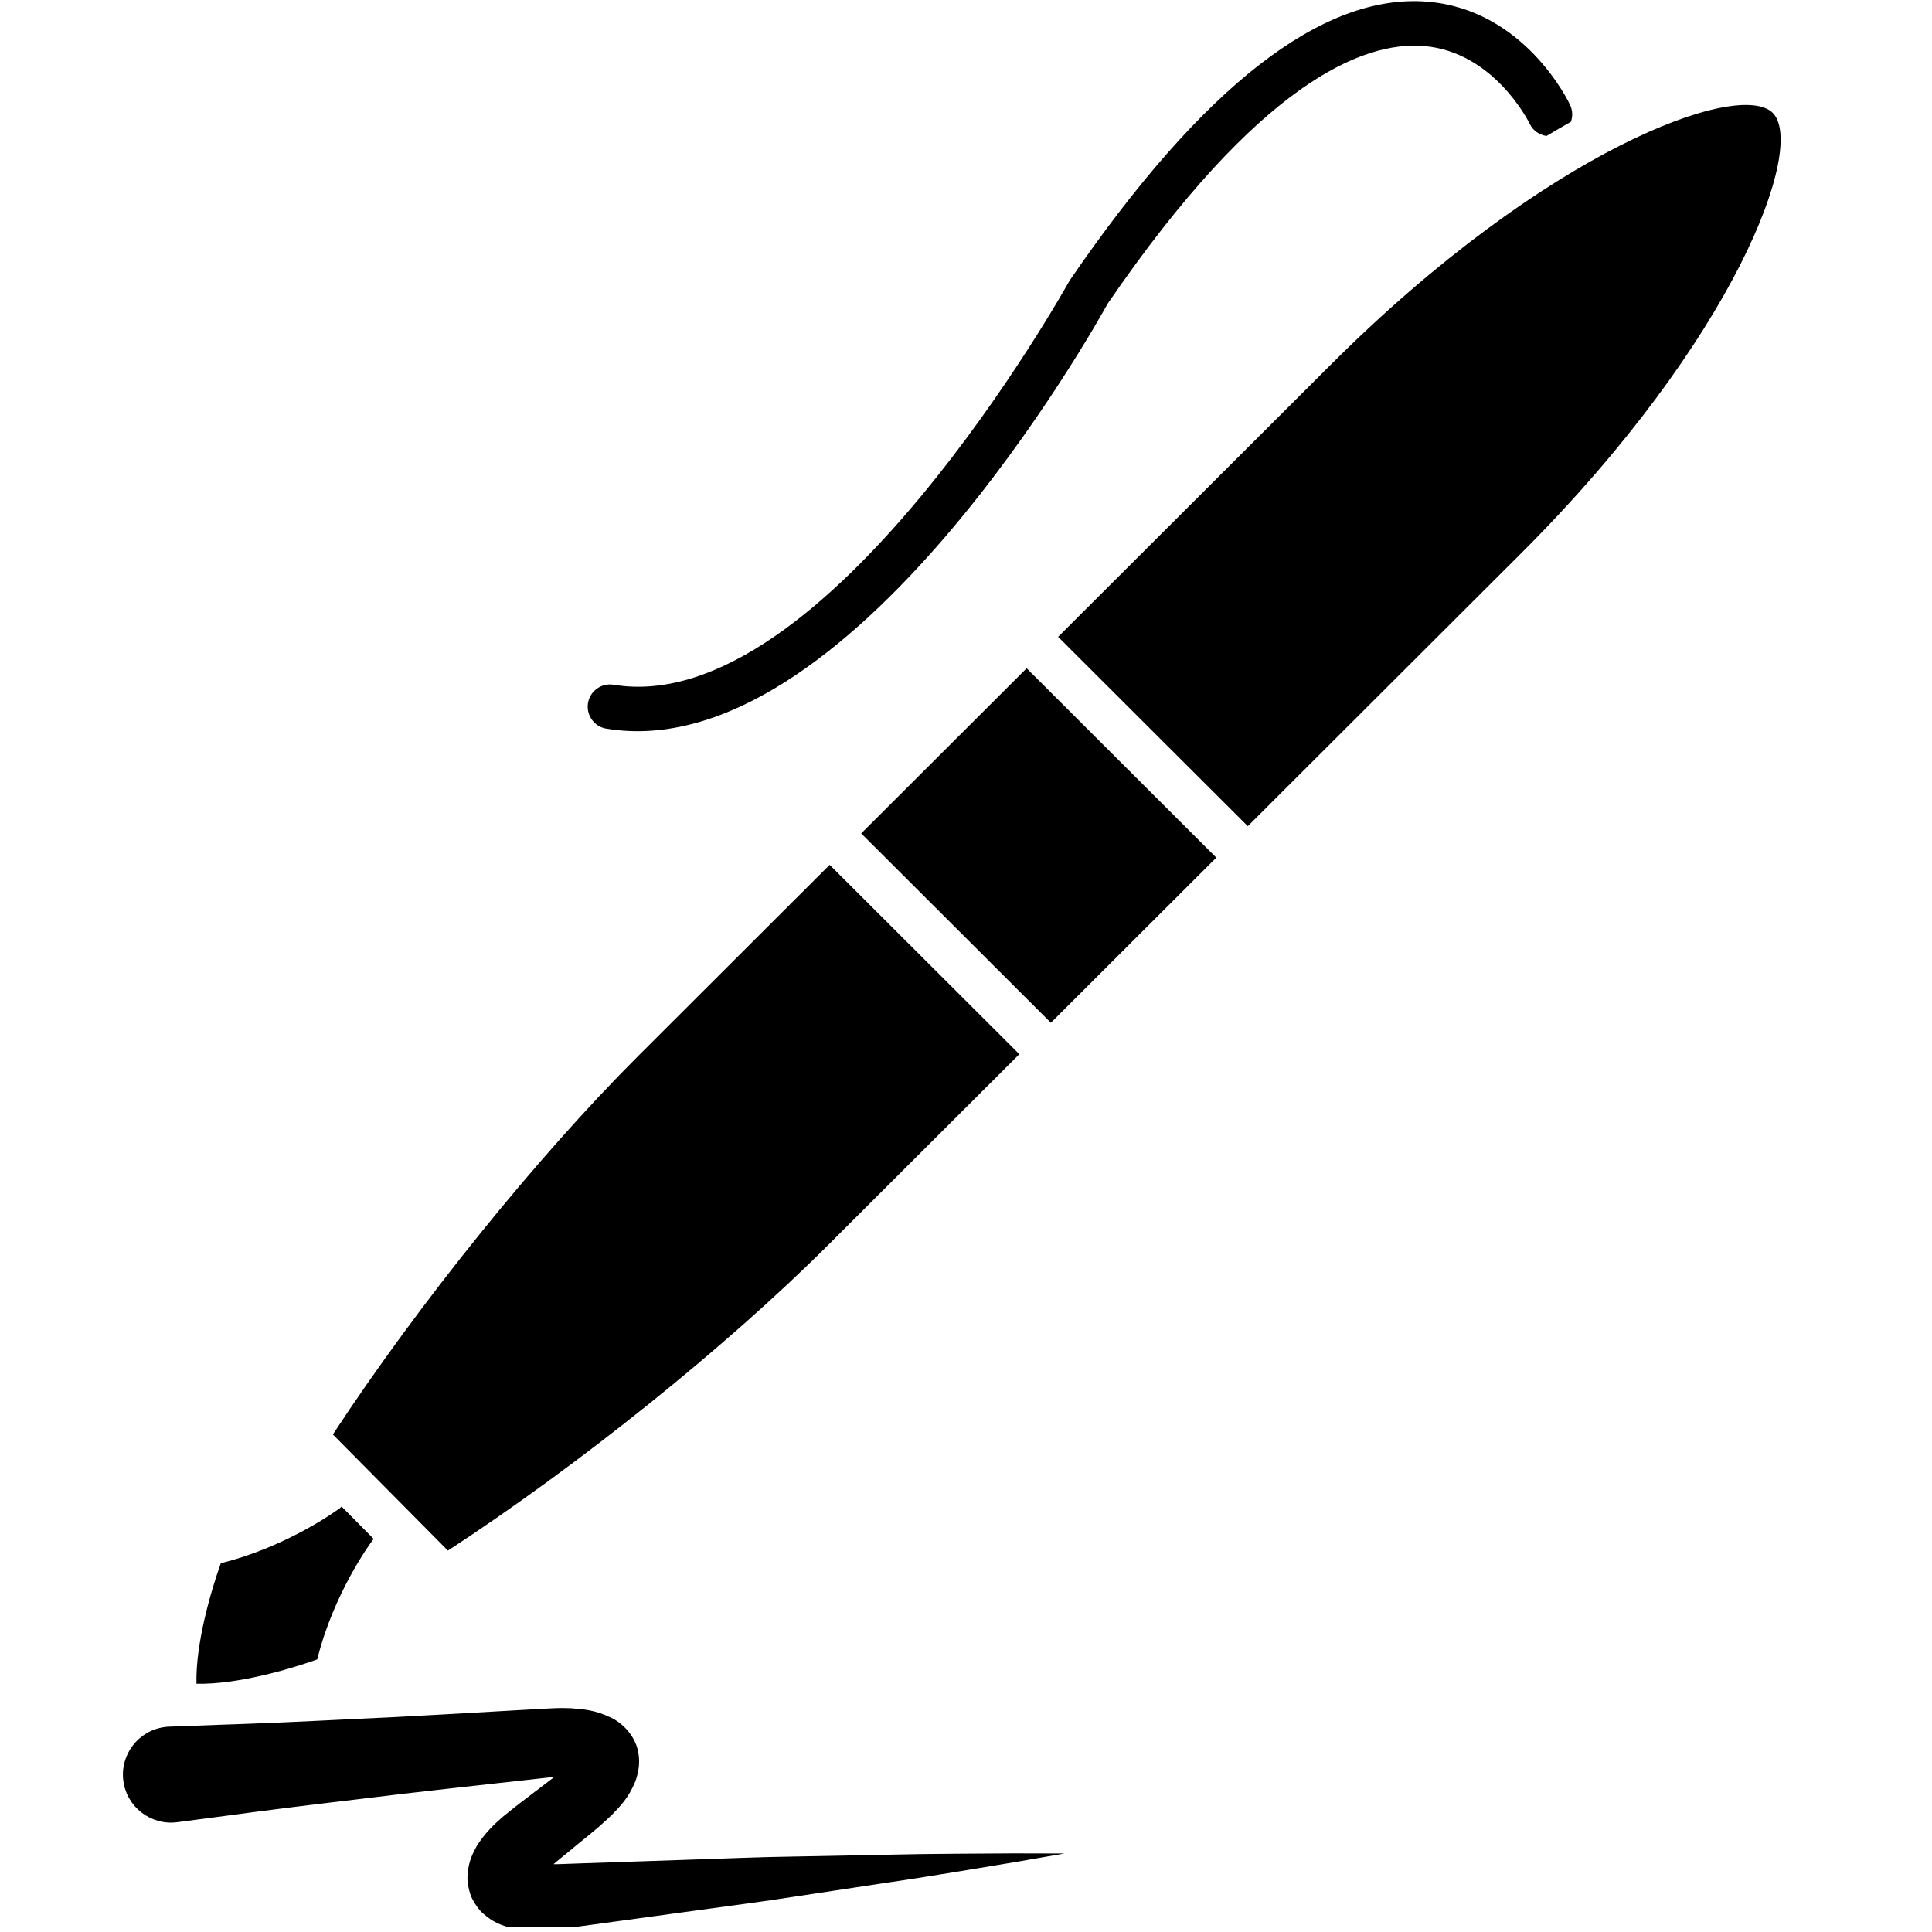<svg xmlns="http://www.w3.org/2000/svg" xmlns:xlink="http://www.w3.org/1999/xlink" width="375" zoomAndPan="magnify" viewBox="0 0 281.25 281.25" height="375" preserveAspectRatio="xMidYMid meet" version="1.2"><defs><clipPath id="e86f2e69f2"><path d="M 17 248 L 155 248 L 155 280.504 L 17 280.504 Z M 17 248 "/></clipPath></defs><g id="e70adfd105"><path style=" stroke:none;fill-rule:nonzero;fill:#000000;fill-opacity:1;" d="M 258.062 16.43 C 253.199 11.574 225.102 21.77 193.801 53.016 L 154.035 92.707 L 181.648 120.27 L 221.41 80.574 C 252.715 49.328 262.93 21.285 258.062 16.43 Z M 258.062 16.43 "/><path style=" stroke:none;fill-rule:nonzero;fill:#000000;fill-opacity:1;" d="M 152.98 148.887 L 125.371 121.324 L 149.453 97.285 L 177.062 124.848 Z M 152.98 148.887 "/><path style=" stroke:none;fill-rule:nonzero;fill:#000000;fill-opacity:1;" d="M 54.254 224.199 C 54.301 224.137 54.371 224.105 54.422 224.051 L 49.719 219.305 C 49.652 219.363 49.621 219.445 49.547 219.5 C 49.219 219.742 41.863 225.168 32.148 227.559 C 30.676 231.676 28.453 239.332 28.602 245.105 C 34.402 245.254 42.062 243.039 46.184 241.566 C 48.574 231.867 54.012 224.523 54.254 224.199 Z M 54.254 224.199 "/><path style=" stroke:none;fill-rule:nonzero;fill:#000000;fill-opacity:1;" d="M 120.496 181.305 L 148.391 153.461 L 120.777 125.898 L 92.887 153.742 C 78.117 168.484 60.887 189.867 48.457 208.82 L 65.203 225.727 C 84.223 213.32 105.688 196.09 120.496 181.305 Z M 120.496 181.305 "/><path style=" stroke:none;fill-rule:nonzero;fill:#000000;fill-opacity:1;" d="M 88.27 106.074 C 123.59 111.906 159.863 46.75 161.227 44.238 C 183.316 11.969 198.422 6.012 207.203 6.695 C 217.531 7.504 222.613 17.863 222.695 18.035 C 223.172 19.039 224.105 19.633 225.133 19.793 C 226.328 19.07 227.516 18.383 228.684 17.727 C 228.957 16.957 228.945 16.082 228.57 15.285 C 228.305 14.723 221.918 1.398 207.785 0.242 C 192.512 -1 175.043 12.574 155.703 40.852 C 155.348 41.488 120.133 104.77 89.324 99.68 C 87.559 99.391 85.887 100.582 85.598 102.348 C 85.418 103.418 85.793 104.453 86.504 105.164 C 86.969 105.637 87.57 105.961 88.27 106.074 Z M 88.27 106.074 "/><g clip-rule="nonzero" clip-path="url(#e86f2e69f2)"><path style=" stroke:none;fill-rule:nonzero;fill:#000000;fill-opacity:1;" d="M 128.105 270.023 C 124.082 270.102 119.723 270.188 115.113 270.277 C 110.496 270.336 105.648 270.562 100.621 270.715 C 95.598 270.887 90.406 271.062 85.129 271.242 L 81.156 271.379 C 80.938 271.391 80.773 271.379 80.574 271.383 L 81.074 270.957 L 82.629 269.691 C 84.742 267.887 86.562 266.605 89.074 264.199 C 90.242 262.969 91.484 261.797 92.496 259.312 C 92.945 258.062 93.387 256.199 92.633 254.047 C 91.852 251.98 90.188 250.645 89.035 250.086 C 86.559 248.883 84.914 248.836 83.168 248.68 L 81.855 248.645 L 80.875 248.664 L 78.832 248.762 C 68.801 249.32 59.449 249.906 51.414 250.25 C 43.387 250.656 36.691 250.938 32.004 251.086 C 27.316 251.258 24.637 251.359 24.637 251.359 C 24.426 251.363 24.195 251.383 23.98 251.414 C 20.145 251.918 17.449 255.43 17.957 259.254 C 18.461 263.082 21.98 265.773 25.812 265.266 C 25.812 265.266 28.469 264.918 33.121 264.305 C 37.77 263.672 44.414 262.828 52.395 261.891 C 60.371 260.887 69.695 259.906 79.676 258.781 L 80.691 258.68 C 79.391 259.695 77.816 260.855 76.453 261.914 L 74.871 263.133 L 73.188 264.488 C 72.625 264.98 71.84 265.68 71.25 266.336 C 70.641 266.98 70.012 267.77 69.422 268.699 C 68.863 269.758 68.211 270.875 68.074 272.883 C 67.973 273.777 68.188 275 68.57 276.047 C 69.043 277.086 69.727 278.07 70.426 278.641 C 71.91 279.957 73.152 280.285 74.281 280.637 C 75.336 280.879 76.324 281.016 77.199 281.043 C 78.938 281.148 80.648 280.945 81.969 280.766 L 85.902 280.227 C 91.129 279.512 96.277 278.809 101.258 278.129 C 106.238 277.43 111.059 276.836 115.617 276.113 C 120.176 275.422 124.488 274.77 128.465 274.168 C 136.43 273.008 143.051 271.836 147.688 271.09 C 152.32 270.281 154.969 269.824 154.969 269.824 C 154.969 269.824 152.281 269.816 147.578 269.805 C 142.871 269.855 136.148 269.824 128.105 270.023 Z M 77 271.09 C 76.98 271.086 76.945 271.078 76.926 271.07 C 76.828 271.023 76.773 270.945 77 271.09 Z M 77 271.09 "/></g><g style="fill:#000000;fill-opacity:1;"><g transform="translate(122.717, 164.994)"><path style="stroke:none" d="M 1.578 0.062 C 1.348 0.062 1.172 0 1.047 -0.125 C 0.922 -0.25 0.859 -0.414 0.859 -0.625 C 0.859 -0.82 0.922 -0.988 1.047 -1.125 C 1.172 -1.258 1.348 -1.328 1.578 -1.328 C 1.797 -1.328 1.969 -1.266 2.094 -1.141 C 2.227 -1.016 2.297 -0.848 2.297 -0.641 C 2.297 -0.43 2.227 -0.258 2.094 -0.125 C 1.969 0 1.797 0.062 1.578 0.062 Z M 1.578 0.062 "/></g></g></g></svg>